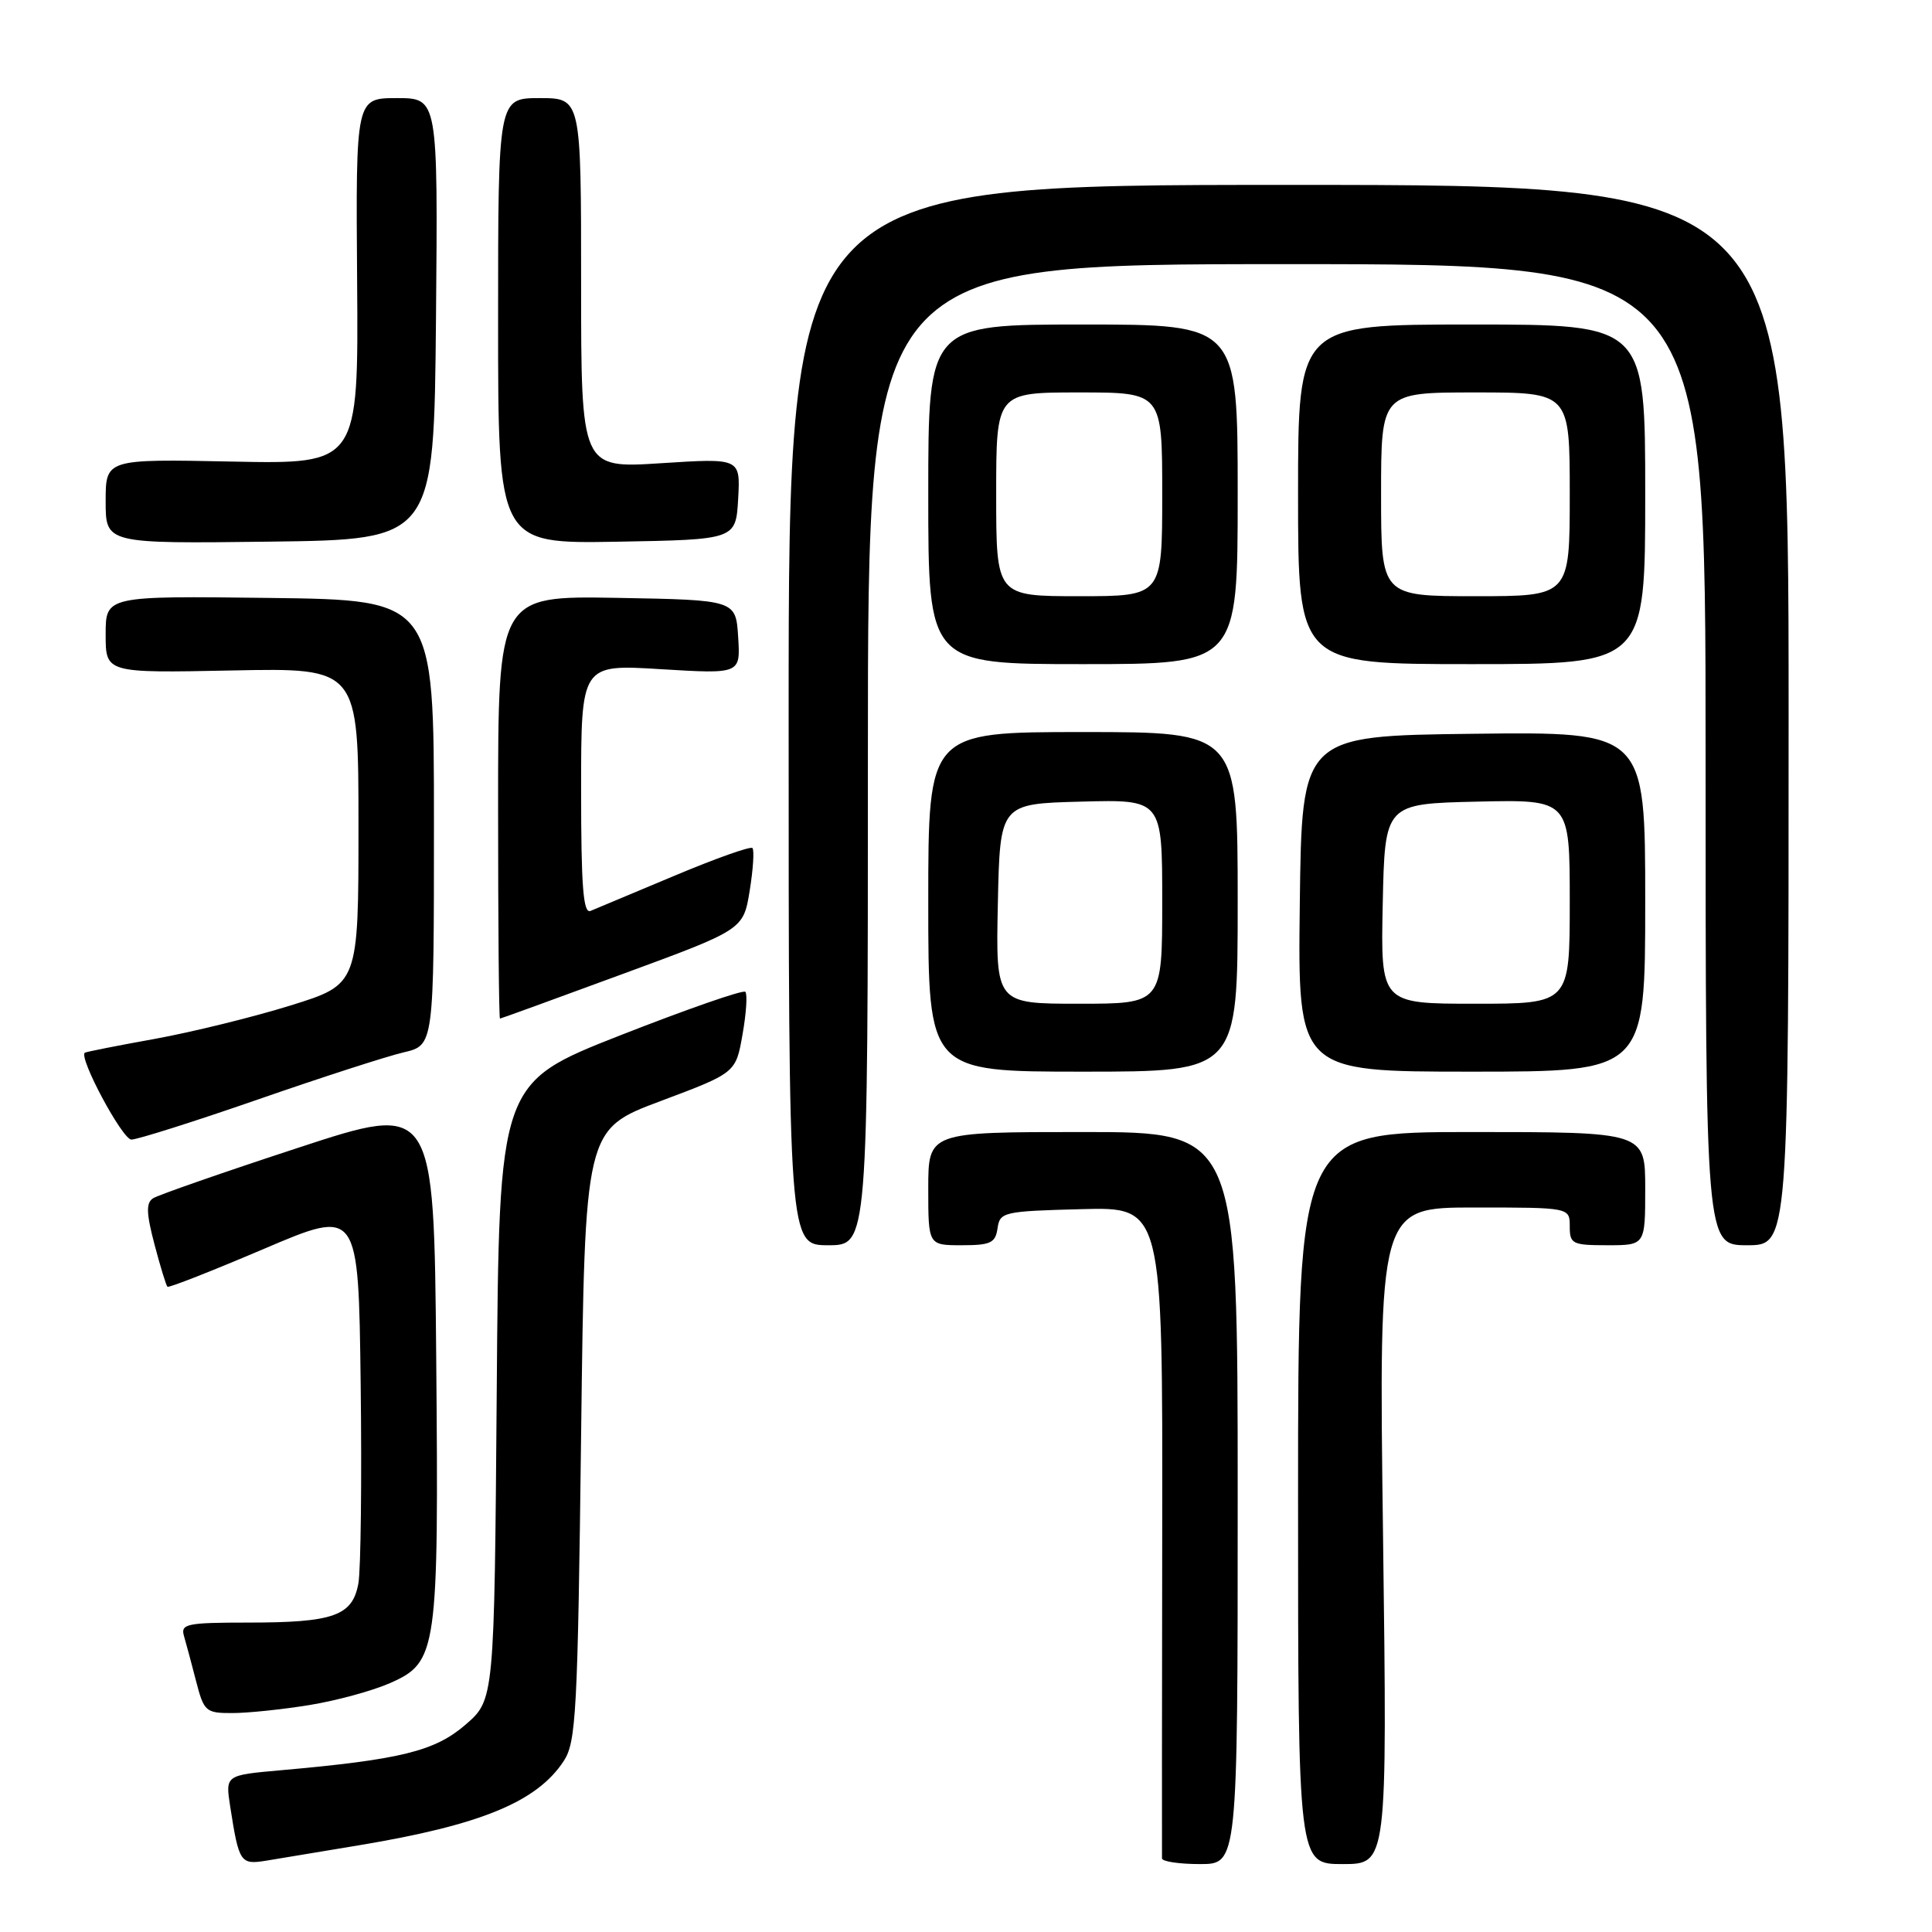 <?xml version="1.0" encoding="UTF-8" standalone="no"?>
<!DOCTYPE svg PUBLIC "-//W3C//DTD SVG 1.1//EN" "http://www.w3.org/Graphics/SVG/1.1/DTD/svg11.dtd" >
<svg xmlns="http://www.w3.org/2000/svg" xmlns:xlink="http://www.w3.org/1999/xlink" version="1.1" viewBox="0 0 256 256">
 <g >
 <path fill="currentColor"
d=" M 47.56 244.51 C 63.69 241.83 71.14 238.77 74.70 233.34 C 76.34 230.84 76.55 226.94 77.00 190.13 C 77.50 149.66 77.50 149.66 87.50 145.91 C 97.50 142.16 97.50 142.16 98.39 137.06 C 98.89 134.25 99.05 131.72 98.76 131.42 C 98.46 131.13 91.00 133.73 82.18 137.19 C 66.13 143.50 66.13 143.50 65.82 184.37 C 65.50 225.23 65.50 225.23 61.67 228.54 C 57.62 232.04 53.09 233.16 37.18 234.57 C 29.86 235.22 29.86 235.22 30.50 239.36 C 31.67 246.85 31.84 247.11 35.33 246.54 C 37.07 246.25 42.58 245.33 47.56 244.51 Z  M 164.00 198.50 C 164.00 150.00 164.00 150.00 143.50 150.00 C 123.00 150.00 123.00 150.00 123.00 157.50 C 123.00 165.00 123.00 165.00 127.43 165.00 C 131.26 165.00 131.90 164.70 132.18 162.75 C 132.49 160.60 132.96 160.49 143.28 160.22 C 154.06 159.93 154.06 159.93 154.00 202.72 C 153.97 226.25 153.95 245.84 153.97 246.25 C 153.99 246.66 156.25 247.00 159.00 247.00 C 164.00 247.00 164.00 247.00 164.00 198.50 Z  M 183.26 203.50 C 182.69 160.00 182.69 160.00 195.35 160.00 C 208.00 160.00 208.00 160.00 208.00 162.50 C 208.00 164.83 208.33 165.00 213.00 165.00 C 218.00 165.00 218.00 165.00 218.00 157.50 C 218.00 150.00 218.00 150.00 195.00 150.00 C 172.00 150.00 172.00 150.00 172.00 198.50 C 172.00 247.00 172.00 247.00 177.91 247.00 C 183.82 247.00 183.82 247.00 183.26 203.50 Z  M 40.99 225.93 C 44.57 225.35 49.37 224.04 51.68 223.02 C 57.95 220.25 58.14 218.92 57.80 179.84 C 57.50 146.18 57.50 146.18 39.50 152.09 C 29.60 155.33 20.95 158.35 20.28 158.78 C 19.34 159.40 19.38 160.75 20.47 164.89 C 21.24 167.81 22.01 170.34 22.19 170.50 C 22.36 170.67 28.12 168.40 35.00 165.47 C 47.50 160.14 47.50 160.14 47.79 183.32 C 47.95 196.07 47.81 207.98 47.49 209.80 C 46.71 214.11 44.22 215.00 32.87 215.00 C 24.77 215.00 23.92 215.18 24.37 216.75 C 24.65 217.71 25.38 220.41 25.98 222.75 C 27.02 226.79 27.26 227.00 30.79 226.99 C 32.83 226.99 37.42 226.51 40.99 225.93 Z  M 115.00 100.00 C 115.00 35.00 115.00 35.00 170.50 35.00 C 226.00 35.00 226.00 35.00 226.00 100.00 C 226.00 165.00 226.00 165.00 231.50 165.00 C 237.00 165.00 237.00 165.00 237.00 94.75 C 237.00 24.50 237.00 24.50 170.75 24.50 C 104.50 24.50 104.50 24.50 104.50 94.75 C 104.50 165.00 104.50 165.00 109.75 165.00 C 115.00 165.00 115.00 165.00 115.00 100.00 Z  M 34.17 145.69 C 42.60 142.76 51.30 139.95 53.50 139.44 C 57.50 138.50 57.50 138.50 57.50 109.00 C 57.50 79.50 57.50 79.50 35.75 79.23 C 14.00 78.96 14.00 78.96 14.00 84.07 C 14.00 89.18 14.00 89.18 30.75 88.84 C 47.50 88.50 47.50 88.50 47.50 109.46 C 47.50 130.43 47.50 130.43 38.50 133.23 C 33.55 134.77 25.45 136.76 20.50 137.66 C 15.55 138.55 11.38 139.38 11.24 139.49 C 10.40 140.14 16.22 151.00 17.41 151.00 C 18.20 151.00 25.75 148.61 34.17 145.69 Z  M 164.00 119.50 C 164.00 97.00 164.00 97.00 143.50 97.00 C 123.00 97.00 123.00 97.00 123.00 119.50 C 123.00 142.00 123.00 142.00 143.50 142.00 C 164.00 142.00 164.00 142.00 164.00 119.50 Z  M 218.00 119.48 C 218.00 96.96 218.00 96.96 195.25 97.23 C 172.50 97.50 172.50 97.50 172.23 119.75 C 171.96 142.00 171.96 142.00 194.98 142.00 C 218.00 142.00 218.00 142.00 218.00 119.48 Z  M 82.50 129.06 C 98.50 123.18 98.50 123.18 99.34 118.01 C 99.80 115.17 99.96 112.63 99.70 112.37 C 99.44 112.11 94.79 113.76 89.37 116.04 C 83.94 118.32 78.94 120.42 78.25 120.70 C 77.28 121.10 77.00 117.50 77.00 104.62 C 77.00 88.02 77.00 88.02 87.56 88.67 C 98.12 89.31 98.12 89.31 97.81 84.41 C 97.50 79.50 97.50 79.50 81.75 79.22 C 66.00 78.95 66.00 78.95 66.00 106.97 C 66.00 122.39 66.11 134.99 66.25 134.97 C 66.39 134.96 73.70 132.30 82.50 129.06 Z  M 164.00 65.50 C 164.00 43.00 164.00 43.00 143.50 43.00 C 123.00 43.00 123.00 43.00 123.00 65.50 C 123.00 88.00 123.00 88.00 143.50 88.00 C 164.00 88.00 164.00 88.00 164.00 65.50 Z  M 218.00 65.50 C 218.00 43.00 218.00 43.00 195.00 43.00 C 172.00 43.00 172.00 43.00 172.00 65.50 C 172.00 88.00 172.00 88.00 195.00 88.00 C 218.00 88.00 218.00 88.00 218.00 65.50 Z  M 57.77 42.25 C 58.03 13.00 58.03 13.00 52.59 13.00 C 47.14 13.00 47.14 13.00 47.32 37.25 C 47.50 61.50 47.50 61.50 30.75 61.16 C 14.00 60.82 14.00 60.82 14.00 66.43 C 14.00 72.04 14.00 72.04 35.75 71.77 C 57.50 71.50 57.50 71.50 57.77 42.25 Z  M 97.81 66.10 C 98.11 60.70 98.11 60.70 87.56 61.38 C 77.00 62.06 77.00 62.06 77.00 37.53 C 77.00 13.00 77.00 13.00 71.50 13.00 C 66.00 13.00 66.00 13.00 66.00 42.53 C 66.00 72.05 66.00 72.05 81.75 71.78 C 97.50 71.50 97.50 71.50 97.81 66.10 Z  M 132.22 119.75 C 132.50 106.50 132.50 106.50 143.25 106.22 C 154.00 105.93 154.00 105.93 154.00 119.47 C 154.00 133.00 154.00 133.00 142.97 133.00 C 131.94 133.00 131.94 133.00 132.22 119.75 Z  M 183.22 119.75 C 183.50 106.50 183.50 106.50 195.75 106.22 C 208.00 105.94 208.00 105.94 208.00 119.47 C 208.00 133.00 208.00 133.00 195.47 133.00 C 182.94 133.00 182.94 133.00 183.22 119.75 Z  M 132.00 65.50 C 132.00 52.00 132.00 52.00 143.00 52.00 C 154.00 52.00 154.00 52.00 154.00 65.50 C 154.00 79.00 154.00 79.00 143.00 79.00 C 132.00 79.00 132.00 79.00 132.00 65.50 Z  M 183.00 65.50 C 183.00 52.00 183.00 52.00 195.50 52.00 C 208.00 52.00 208.00 52.00 208.00 65.50 C 208.00 79.00 208.00 79.00 195.50 79.00 C 183.00 79.00 183.00 79.00 183.00 65.50 Z "/>
</g>
</svg>